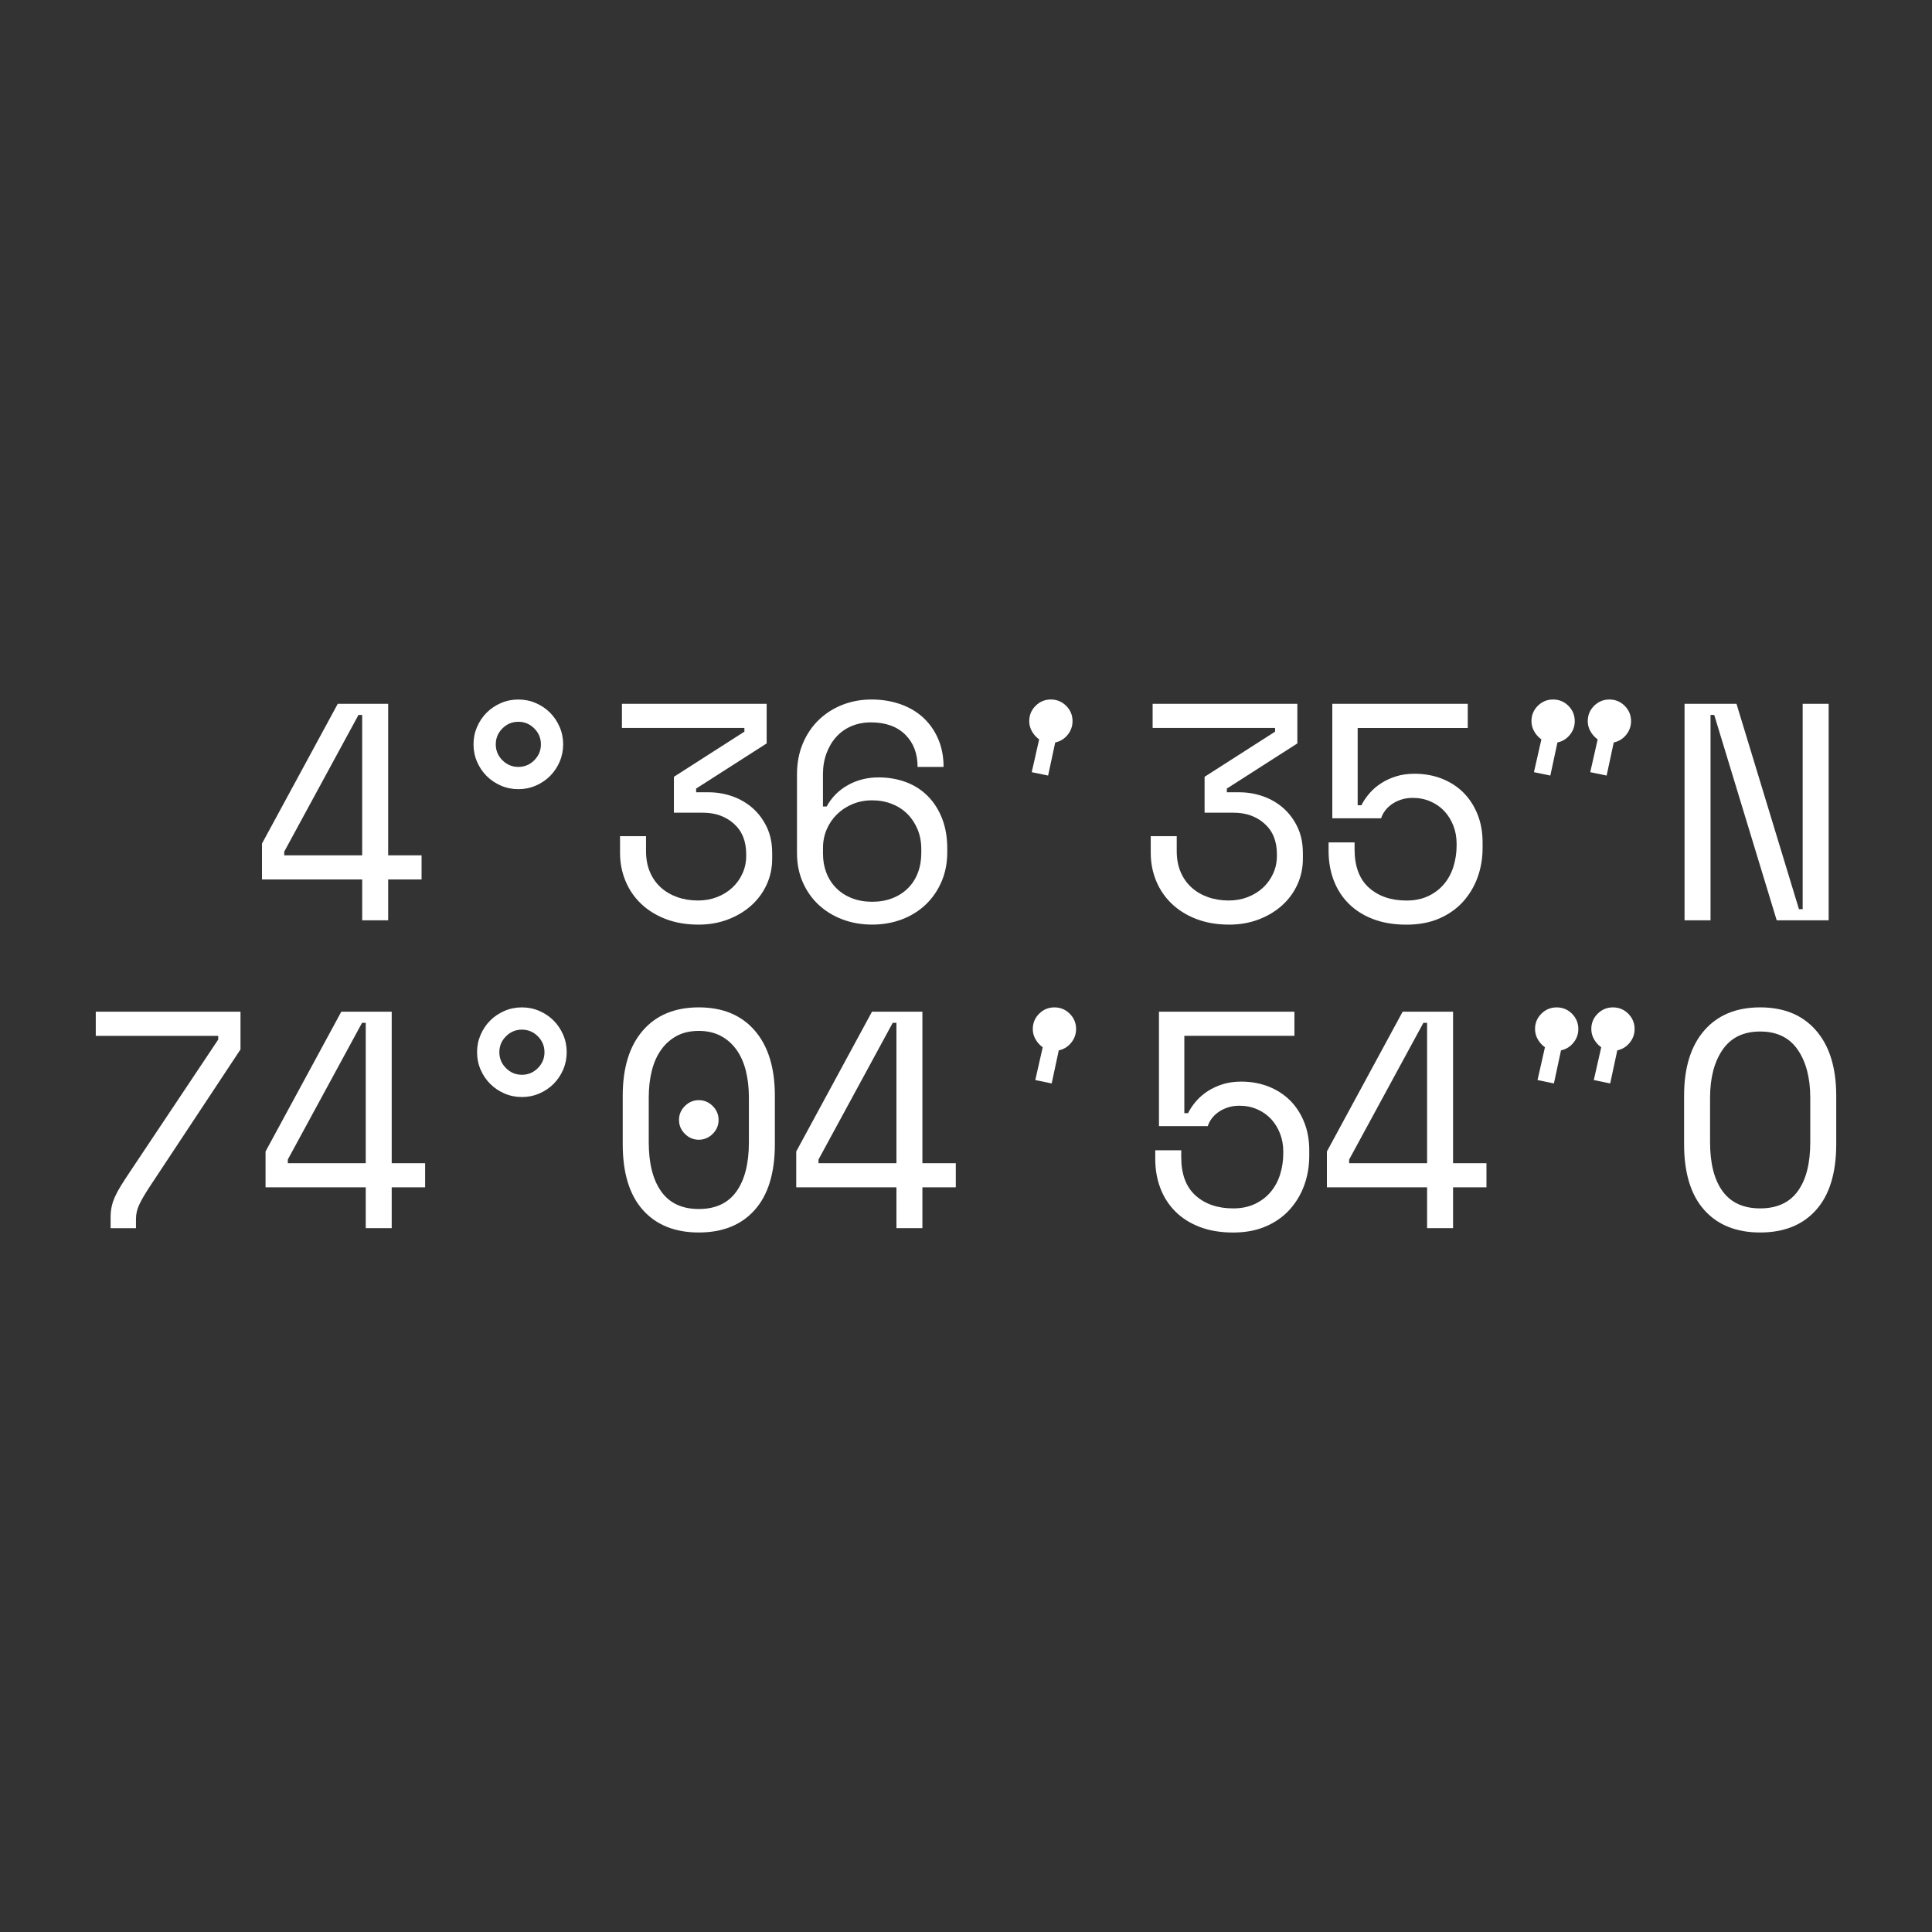 <?xml version="1.0" encoding="utf-8"?>
<!-- Generator: Adobe Illustrator 27.0.0, SVG Export Plug-In . SVG Version: 6.00 Build 0)  -->
<svg version="1.1" id="Layer_1" xmlns="http://www.w3.org/2000/svg" xmlns:xlink="http://www.w3.org/1999/xlink" x="0px" y="0px"
	 viewBox="0 0 1000 1000" style="enable-background:new 0 0 1000 1000;" xml:space="preserve">
<rect x="0" y="0" width="1000" height="1000" fill="#333333" stroke="none"/>
<style type="text/css">
	.st0{fill:#FFFFFF;}
	.st1{fill:#FFFFFF;stroke:#010101;stroke-width:0.283;stroke-miterlimit:10;}
	.st2{fill:#010101;}
	.st3{fill:#231F20;}
	.st4{fill:#010101;stroke:#010101;stroke-width:0.283;stroke-miterlimit:10;}
</style>
<g>
	<g>
		<path class="st0" d="M174.82,364.3h26.09v78.43h17.29v12.48h-17.29v21.13h-13.44v-21.13H135.6v-18.57L174.82,364.3z
			 M147.12,440.81v1.92h40.34v-72.67h-1.92L147.12,440.81z"/>
		<path class="st0" d="M245.09,385.27c0-3.2,0.61-6.21,1.84-9.04c1.23-2.83,2.88-5.28,4.96-7.36c2.08-2.08,4.53-3.73,7.36-4.96
			c2.83-1.23,5.84-1.84,9.04-1.84c3.2,0,6.21,0.61,9.04,1.84c2.83,1.23,5.28,2.88,7.36,4.96c2.08,2.08,3.73,4.54,4.96,7.36
			c1.23,2.83,1.84,5.84,1.84,9.04c0,3.2-0.62,6.22-1.84,9.04c-1.23,2.83-2.88,5.28-4.96,7.36c-2.08,2.08-4.54,3.74-7.36,4.96
			c-2.83,1.23-5.84,1.84-9.04,1.84c-3.2,0-6.22-0.61-9.04-1.84c-2.83-1.23-5.28-2.88-7.36-4.96c-2.08-2.08-3.74-4.54-4.96-7.36
			C245.7,391.49,245.09,388.47,245.09,385.27z M256.61,385.27c0,3.2,1.15,5.95,3.44,8.24c2.29,2.3,5.04,3.44,8.24,3.44
			c3.2,0,5.95-1.14,8.24-3.44c2.3-2.29,3.44-5.04,3.44-8.24c0-3.2-1.15-5.95-3.44-8.24c-2.3-2.29-5.04-3.44-8.24-3.44
			c-3.2,0-5.95,1.15-8.24,3.44C257.76,379.32,256.61,382.07,256.61,385.27z"/>
		<path class="st0" d="M348.81,420.64v-18.57l36.49-23.37v-1.92h-63.39V364.3h74.91v20.49l-36.5,23.37v1.92h6.4
			c4.27,0,8.38,0.7,12.32,2.08c3.95,1.39,7.45,3.42,10.48,6.08c3.04,2.67,5.5,5.95,7.36,9.84c1.87,3.9,2.8,8.4,2.8,13.52v2.88
			c0,4.8-0.96,9.28-2.88,13.45c-1.92,4.16-4.59,7.76-8.01,10.81c-3.41,3.04-7.44,5.44-12.08,7.2c-4.64,1.76-9.68,2.64-15.13,2.64
			c-6.3,0-11.95-0.96-16.96-2.88c-5.02-1.92-9.28-4.56-12.81-7.92c-3.52-3.36-6.22-7.31-8.08-11.85c-1.87-4.53-2.8-9.36-2.8-14.49
			v-8.64h13.45v7.68c0,4.06,0.66,7.66,2,10.81c1.33,3.15,3.2,5.82,5.6,8.01s5.25,3.87,8.56,5.04c3.31,1.18,6.88,1.76,10.73,1.76
			c3.52,0,6.8-0.58,9.84-1.76c3.04-1.18,5.68-2.8,7.92-4.88c2.24-2.08,4-4.53,5.28-7.36c1.28-2.83,1.92-5.84,1.92-9.04v-0.96
			c0-6.72-2.14-11.98-6.4-15.77c-4.27-3.79-9.6-5.68-16.01-5.68H348.81z"/>
		<path class="st0" d="M474.94,396.95c0-6.93-2.13-12.51-6.4-16.73c-4.27-4.21-10.19-6.32-17.77-6.32c-3.63,0-6.96,0.64-10,1.92
			c-3.04,1.28-5.66,3.12-7.85,5.52c-2.19,2.4-3.9,5.26-5.12,8.56c-1.23,3.31-1.84,6.94-1.84,10.88v16.65h1.92
			c2.56-4.69,6.22-8.38,10.97-11.05c4.75-2.66,10.06-4,15.93-4c5.12,0,9.87,0.83,14.24,2.48c4.38,1.65,8.14,4.08,11.28,7.28
			c3.15,3.2,5.6,7.07,7.36,11.6c1.76,4.54,2.64,9.68,2.64,15.45v1.92c0,5.55-0.99,10.62-2.96,15.21c-1.98,4.59-4.7,8.54-8.16,11.85
			c-3.47,3.31-7.58,5.87-12.32,7.68c-4.75,1.81-9.9,2.72-15.45,2.72c-5.55,0-10.7-0.91-15.45-2.72c-4.75-1.81-8.86-4.35-12.32-7.6
			c-3.47-3.25-6.19-7.15-8.16-11.68c-1.98-4.54-2.96-9.53-2.96-14.97V400.8c0-5.87,1.01-11.2,3.04-16.01
			c2.03-4.8,4.8-8.88,8.32-12.25c3.52-3.36,7.61-5.95,12.25-7.76c4.64-1.81,9.63-2.72,14.96-2.72c5.33,0,10.3,0.8,14.89,2.4
			c4.59,1.6,8.54,3.92,11.85,6.96c3.3,3.04,5.9,6.72,7.76,11.04c1.87,4.32,2.8,9.15,2.8,14.49H474.94z M451.42,466.75
			c3.84,0,7.33-0.61,10.48-1.84c3.15-1.23,5.84-2.96,8.08-5.2c2.24-2.24,3.95-4.91,5.12-8.01c1.17-3.09,1.76-6.51,1.76-10.24v-1.92
			c0-3.73-0.64-7.15-1.92-10.25c-1.28-3.09-3.04-5.76-5.28-8s-4.94-3.98-8.08-5.2c-3.15-1.23-6.54-1.84-10.16-1.84
			c-3.63,0-6.99,0.64-10.08,1.92c-3.1,1.28-5.79,3.04-8.08,5.28c-2.3,2.24-4.08,4.86-5.36,7.84c-1.28,2.99-1.92,6.19-1.92,9.6v3.04
			c0,3.52,0.58,6.8,1.76,9.84c1.18,3.04,2.88,5.68,5.12,7.93c2.24,2.24,4.93,3.98,8.08,5.2
			C444.08,466.13,447.57,466.75,451.42,466.75z"/>
		<path class="st0" d="M532.73,373.26c0-3.09,1.09-5.74,3.28-7.92c2.19-2.19,4.83-3.28,7.92-3.28c3.1,0,5.74,1.1,7.93,3.28
			c2.18,2.19,3.28,4.83,3.28,7.92c0,2.67-0.85,5.04-2.56,7.12c-1.71,2.08-3.84,3.39-6.4,3.92l-3.68,17.13l-8.48-1.76l3.84-16.96
			c-1.5-1.07-2.72-2.43-3.68-4.08C533.21,376.97,532.73,375.18,532.73,373.26z"/>
		<path class="st0" d="M623.49,420.64v-18.57l36.49-23.37v-1.92H596.6V364.3h74.91v20.49l-36.5,23.37v1.92h6.4
			c4.27,0,8.38,0.7,12.32,2.08c3.95,1.39,7.45,3.42,10.48,6.08c3.04,2.67,5.5,5.95,7.36,9.84c1.87,3.9,2.8,8.4,2.8,13.52v2.88
			c0,4.8-0.96,9.28-2.88,13.45c-1.92,4.16-4.59,7.76-8.01,10.81c-3.41,3.04-7.44,5.44-12.08,7.2c-4.64,1.76-9.68,2.64-15.13,2.64
			c-6.3,0-11.95-0.96-16.96-2.88c-5.02-1.92-9.28-4.56-12.81-7.92c-3.52-3.36-6.22-7.31-8.08-11.85c-1.87-4.53-2.8-9.36-2.8-14.49
			v-8.64h13.45v7.68c0,4.06,0.66,7.66,2,10.81c1.33,3.15,3.2,5.82,5.6,8.01c2.4,2.19,5.25,3.87,8.56,5.04
			c3.31,1.18,6.88,1.76,10.73,1.76c3.52,0,6.8-0.58,9.84-1.76c3.04-1.18,5.68-2.8,7.92-4.88c2.24-2.08,4-4.53,5.28-7.36
			c1.28-2.83,1.92-5.84,1.92-9.04v-0.96c0-6.72-2.14-11.98-6.4-15.77c-4.27-3.79-9.6-5.68-16.01-5.68H623.49z"/>
		<path class="st0" d="M689.6,423.53V364.3h70.11v12.49h-56.98v40.02h1.92c1.06-2.13,2.45-4.18,4.16-6.16c1.7-1.97,3.7-3.71,6-5.2
			c2.29-1.49,4.88-2.69,7.76-3.6c2.88-0.91,6.08-1.36,9.61-1.36c5.12,0,9.84,0.86,14.16,2.56c4.32,1.71,8.03,4.11,11.13,7.2
			c3.09,3.1,5.52,6.83,7.28,11.2c1.76,4.38,2.64,9.23,2.64,14.57v2.88c0,5.34-0.85,10.38-2.56,15.13
			c-1.71,4.75-4.22,8.96-7.53,12.65c-3.31,3.68-7.42,6.59-12.32,8.72c-4.91,2.13-10.57,3.2-16.97,3.2c-6.51,0-12.27-0.96-17.29-2.88
			c-5.02-1.92-9.23-4.59-12.64-8.01c-3.42-3.41-6-7.44-7.76-12.08c-1.76-4.64-2.64-9.68-2.64-15.13v-4.48h13.45v3.52
			c0,8.86,2.48,15.5,7.44,19.93c4.96,4.43,11.44,6.64,19.45,6.64c4.27,0,8.03-0.77,11.28-2.32c3.25-1.55,5.98-3.63,8.16-6.24
			c2.18-2.61,3.81-5.65,4.88-9.12c1.07-3.47,1.6-7.07,1.6-10.81v-0.96c0-3.31-0.56-6.4-1.68-9.28c-1.12-2.88-2.67-5.39-4.64-7.52
			c-1.98-2.13-4.38-3.81-7.2-5.04c-2.83-1.23-5.9-1.84-9.21-1.84c-2.24,0-4.3,0.32-6.16,0.96c-1.87,0.64-3.5,1.47-4.88,2.48
			c-1.39,1.02-2.54,2.16-3.44,3.44c-0.91,1.28-1.52,2.51-1.84,3.68H689.6z"/>
		<path class="st0" d="M792.68,373.26c0-3.09,1.09-5.74,3.28-7.92c2.19-2.19,4.83-3.28,7.93-3.28c3.09,0,5.73,1.1,7.92,3.28
			c2.19,2.19,3.28,4.83,3.28,7.92c0,2.67-0.85,5.04-2.56,7.12c-1.71,2.08-3.84,3.39-6.4,3.92l-3.68,17.13l-8.48-1.76l3.84-16.96
			c-1.5-1.07-2.72-2.43-3.68-4.08C793.16,376.97,792.68,375.18,792.68,373.26z M821.82,373.26c0-3.09,1.09-5.74,3.28-7.92
			c2.19-2.19,4.83-3.28,7.92-3.28c3.1,0,5.74,1.1,7.93,3.28c2.18,2.19,3.28,4.83,3.28,7.92c0,2.67-0.85,5.04-2.56,7.12
			c-1.71,2.08-3.84,3.39-6.4,3.92l-3.68,17.13l-8.48-1.76l3.84-16.96c-1.5-1.07-2.72-2.43-3.68-4.08
			C822.3,376.97,821.82,375.18,821.82,373.26z"/>
		<path class="st0" d="M931.14,470.59h1.92V364.3h13.45v112.05h-26.89l-32.33-106.29h-1.92v106.29h-13.45V364.3h26.89L931.14,470.59
			z"/>
		<path class="st0" d="M49.57,523.65h74.91v19.53l-47.22,71.39c-2.24,3.42-3.95,6.35-5.12,8.81c-1.18,2.45-1.76,4.96-1.76,7.52v4.8
			H57.25v-5.76c0-1.92,0.19-3.74,0.56-5.44c0.37-1.71,0.96-3.44,1.76-5.2c0.8-1.76,1.82-3.63,3.04-5.6s2.7-4.24,4.4-6.8l45.94-68.83
			v-1.92H49.57V523.65z"/>
		<path class="st0" d="M176.66,523.65h26.09v78.43h17.29v12.48h-17.29v21.13h-13.44v-21.13h-51.86V596L176.66,523.65z
			 M148.97,600.17v1.92h40.34v-72.67h-1.92L148.97,600.17z"/>
		<path class="st0" d="M246.93,544.62c0-3.2,0.61-6.21,1.84-9.04c1.23-2.83,2.88-5.28,4.96-7.36c2.08-2.08,4.53-3.73,7.36-4.96
			c2.83-1.23,5.84-1.84,9.04-1.84s6.21,0.61,9.04,1.84c2.83,1.23,5.28,2.88,7.36,4.96c2.08,2.08,3.73,4.54,4.96,7.36
			c1.23,2.83,1.84,5.84,1.84,9.04c0,3.2-0.62,6.22-1.84,9.04c-1.23,2.83-2.88,5.28-4.96,7.36c-2.08,2.08-4.54,3.74-7.36,4.96
			c-2.83,1.23-5.84,1.84-9.04,1.84s-6.22-0.61-9.04-1.84c-2.83-1.23-5.28-2.88-7.36-4.96c-2.08-2.08-3.74-4.54-4.96-7.36
			C247.54,550.84,246.93,547.82,246.93,544.62z M258.46,544.62c0,3.2,1.15,5.95,3.44,8.24c2.29,2.3,5.04,3.44,8.24,3.44
			s5.95-1.14,8.24-3.44c2.3-2.29,3.44-5.04,3.44-8.24c0-3.2-1.15-5.95-3.44-8.24c-2.3-2.29-5.04-3.44-8.24-3.44
			s-5.95,1.15-8.24,3.44C259.6,538.67,258.46,541.42,258.46,544.62z"/>
		<path class="st0" d="M322.32,567.19c0-14.51,3.47-25.77,10.4-33.77c6.94-8,16.59-12.01,28.97-12.01c12.38,0,22.04,4,28.97,12.01
			c6.94,8,10.41,19.26,10.41,33.77v24.97c0,14.94-3.47,26.31-10.41,34.09c-6.93,7.79-16.59,11.68-28.97,11.68
			c-12.38,0-22.04-3.89-28.97-11.68c-6.93-7.79-10.4-19.15-10.4-34.09V567.19z M361.7,625.78c8.64,0,15.13-3.01,19.45-9.04
			c4.32-6.03,6.48-14.54,6.48-25.53v-23.05c0-5.12-0.54-9.79-1.6-14.01c-1.07-4.22-2.7-7.84-4.88-10.88
			c-2.19-3.04-4.91-5.42-8.16-7.12c-3.25-1.71-7.02-2.56-11.28-2.56c-4.38,0-8.16,0.85-11.36,2.56c-3.2,1.71-5.9,4.08-8.08,7.12
			c-2.19,3.04-3.82,6.67-4.88,10.88c-1.07,4.22-1.6,8.88-1.6,14.01v23.05c0,10.99,2.16,19.5,6.48,25.53S353.05,625.78,361.7,625.78z
			 M351.45,579.68c0-2.77,1.01-5.17,3.04-7.2c2.03-2.03,4.43-3.04,7.21-3.04c2.78,0,5.18,1.02,7.2,3.04
			c2.03,2.03,3.04,4.43,3.04,7.2c0,2.78-1.01,5.18-3.04,7.2c-2.03,2.03-4.43,3.04-7.2,3.04c-2.78,0-5.18-1.01-7.21-3.04
			C352.47,584.86,351.45,582.45,351.45,579.68z"/>
		<path class="st0" d="M451.34,523.65h26.09v78.43h17.29v12.48h-17.29v21.13h-13.44v-21.13h-51.86V596L451.34,523.65z
			 M423.65,600.17v1.92h40.34v-72.67h-1.92L423.65,600.17z"/>
		<path class="st0" d="M534.57,532.62c0-3.09,1.09-5.74,3.28-7.92c2.19-2.19,4.83-3.28,7.92-3.28c3.1,0,5.74,1.1,7.93,3.28
			c2.18,2.19,3.28,4.83,3.28,7.92c0,2.67-0.85,5.04-2.56,7.12c-1.71,2.08-3.84,3.39-6.4,3.92l-3.68,17.13l-8.48-1.76l3.84-16.96
			c-1.5-1.07-2.72-2.43-3.68-4.08C535.05,536.33,534.57,534.54,534.57,532.62z"/>
		<path class="st0" d="M599.88,582.88v-59.23h70.11v12.49h-56.98v40.02h1.92c1.06-2.13,2.45-4.18,4.16-6.16c1.7-1.97,3.7-3.71,6-5.2
			c2.29-1.49,4.88-2.69,7.76-3.6c2.88-0.91,6.08-1.36,9.61-1.36c5.12,0,9.84,0.86,14.16,2.56c4.32,1.71,8.03,4.11,11.13,7.2
			c3.09,3.1,5.52,6.83,7.28,11.2c1.76,4.38,2.64,9.23,2.64,14.57v2.88c0,5.34-0.85,10.38-2.56,15.13
			c-1.71,4.75-4.22,8.96-7.53,12.65c-3.31,3.68-7.42,6.59-12.32,8.72c-4.91,2.13-10.57,3.2-16.97,3.2c-6.51,0-12.27-0.96-17.29-2.88
			c-5.02-1.92-9.23-4.59-12.64-8.01c-3.42-3.41-6-7.44-7.76-12.08c-1.76-4.64-2.64-9.68-2.64-15.13v-4.48h13.45v3.52
			c0,8.86,2.48,15.5,7.44,19.93c4.96,4.43,11.44,6.64,19.45,6.64c4.27,0,8.03-0.77,11.28-2.32c3.25-1.55,5.98-3.63,8.16-6.24
			c2.18-2.61,3.81-5.65,4.88-9.12c1.07-3.47,1.6-7.07,1.6-10.81V596c0-3.31-0.56-6.4-1.68-9.28s-2.67-5.39-4.64-7.52
			c-1.98-2.13-4.38-3.81-7.2-5.04c-2.83-1.23-5.9-1.84-9.21-1.84c-2.24,0-4.3,0.32-6.16,0.96c-1.87,0.64-3.5,1.47-4.88,2.48
			c-1.39,1.02-2.54,2.16-3.44,3.44c-0.91,1.28-1.52,2.51-1.84,3.68H599.88z"/>
		<path class="st0" d="M726.01,523.65h26.09v78.43h17.29v12.48H752.1v21.13h-13.44v-21.13H686.8V596L726.01,523.65z M698.32,600.17
			v1.92h40.34v-72.67h-1.92L698.32,600.17z"/>
		<path class="st0" d="M794.53,532.62c0-3.09,1.09-5.74,3.28-7.92c2.19-2.19,4.83-3.28,7.93-3.28c3.09,0,5.73,1.1,7.92,3.28
			c2.19,2.19,3.28,4.83,3.28,7.92c0,2.67-0.85,5.04-2.56,7.12c-1.71,2.08-3.84,3.39-6.4,3.92l-3.68,17.13l-8.48-1.76l3.84-16.96
			c-1.5-1.07-2.72-2.43-3.68-4.08C795.01,536.33,794.53,534.54,794.53,532.62z M823.66,532.62c0-3.09,1.09-5.74,3.28-7.92
			c2.19-2.19,4.83-3.28,7.92-3.28c3.1,0,5.74,1.1,7.93,3.28c2.18,2.19,3.28,4.83,3.28,7.92c0,2.67-0.85,5.04-2.56,7.12
			c-1.71,2.08-3.84,3.39-6.4,3.92l-3.68,17.13l-8.48-1.76l3.84-16.96c-1.5-1.07-2.72-2.43-3.68-4.08
			C824.14,536.33,823.66,534.54,823.66,532.62z"/>
		<path class="st0" d="M871.68,567.19c0-14.51,3.47-25.77,10.4-33.77c6.94-8,16.59-12.01,28.97-12.01c12.38,0,22.04,4,28.97,12.01
			c6.94,8,10.41,19.26,10.41,33.77v24.97c0,14.94-3.47,26.31-10.41,34.09c-6.93,7.79-16.59,11.68-28.97,11.68
			c-12.38,0-22.04-3.89-28.97-11.68c-6.93-7.79-10.4-19.15-10.4-34.09V567.19z M911.06,625.46c8.64,0,15.13-2.96,19.45-8.88
			c4.32-5.92,6.48-14.38,6.48-25.37v-23.05c0-10.24-2.16-18.51-6.48-24.81s-10.81-9.44-19.45-9.44s-15.13,3.15-19.45,9.44
			s-6.48,14.57-6.48,24.81v23.05c0,10.99,2.16,19.45,6.48,25.37C895.93,622.5,902.41,625.46,911.06,625.46z"/>
	</g>
</g>
</svg>
